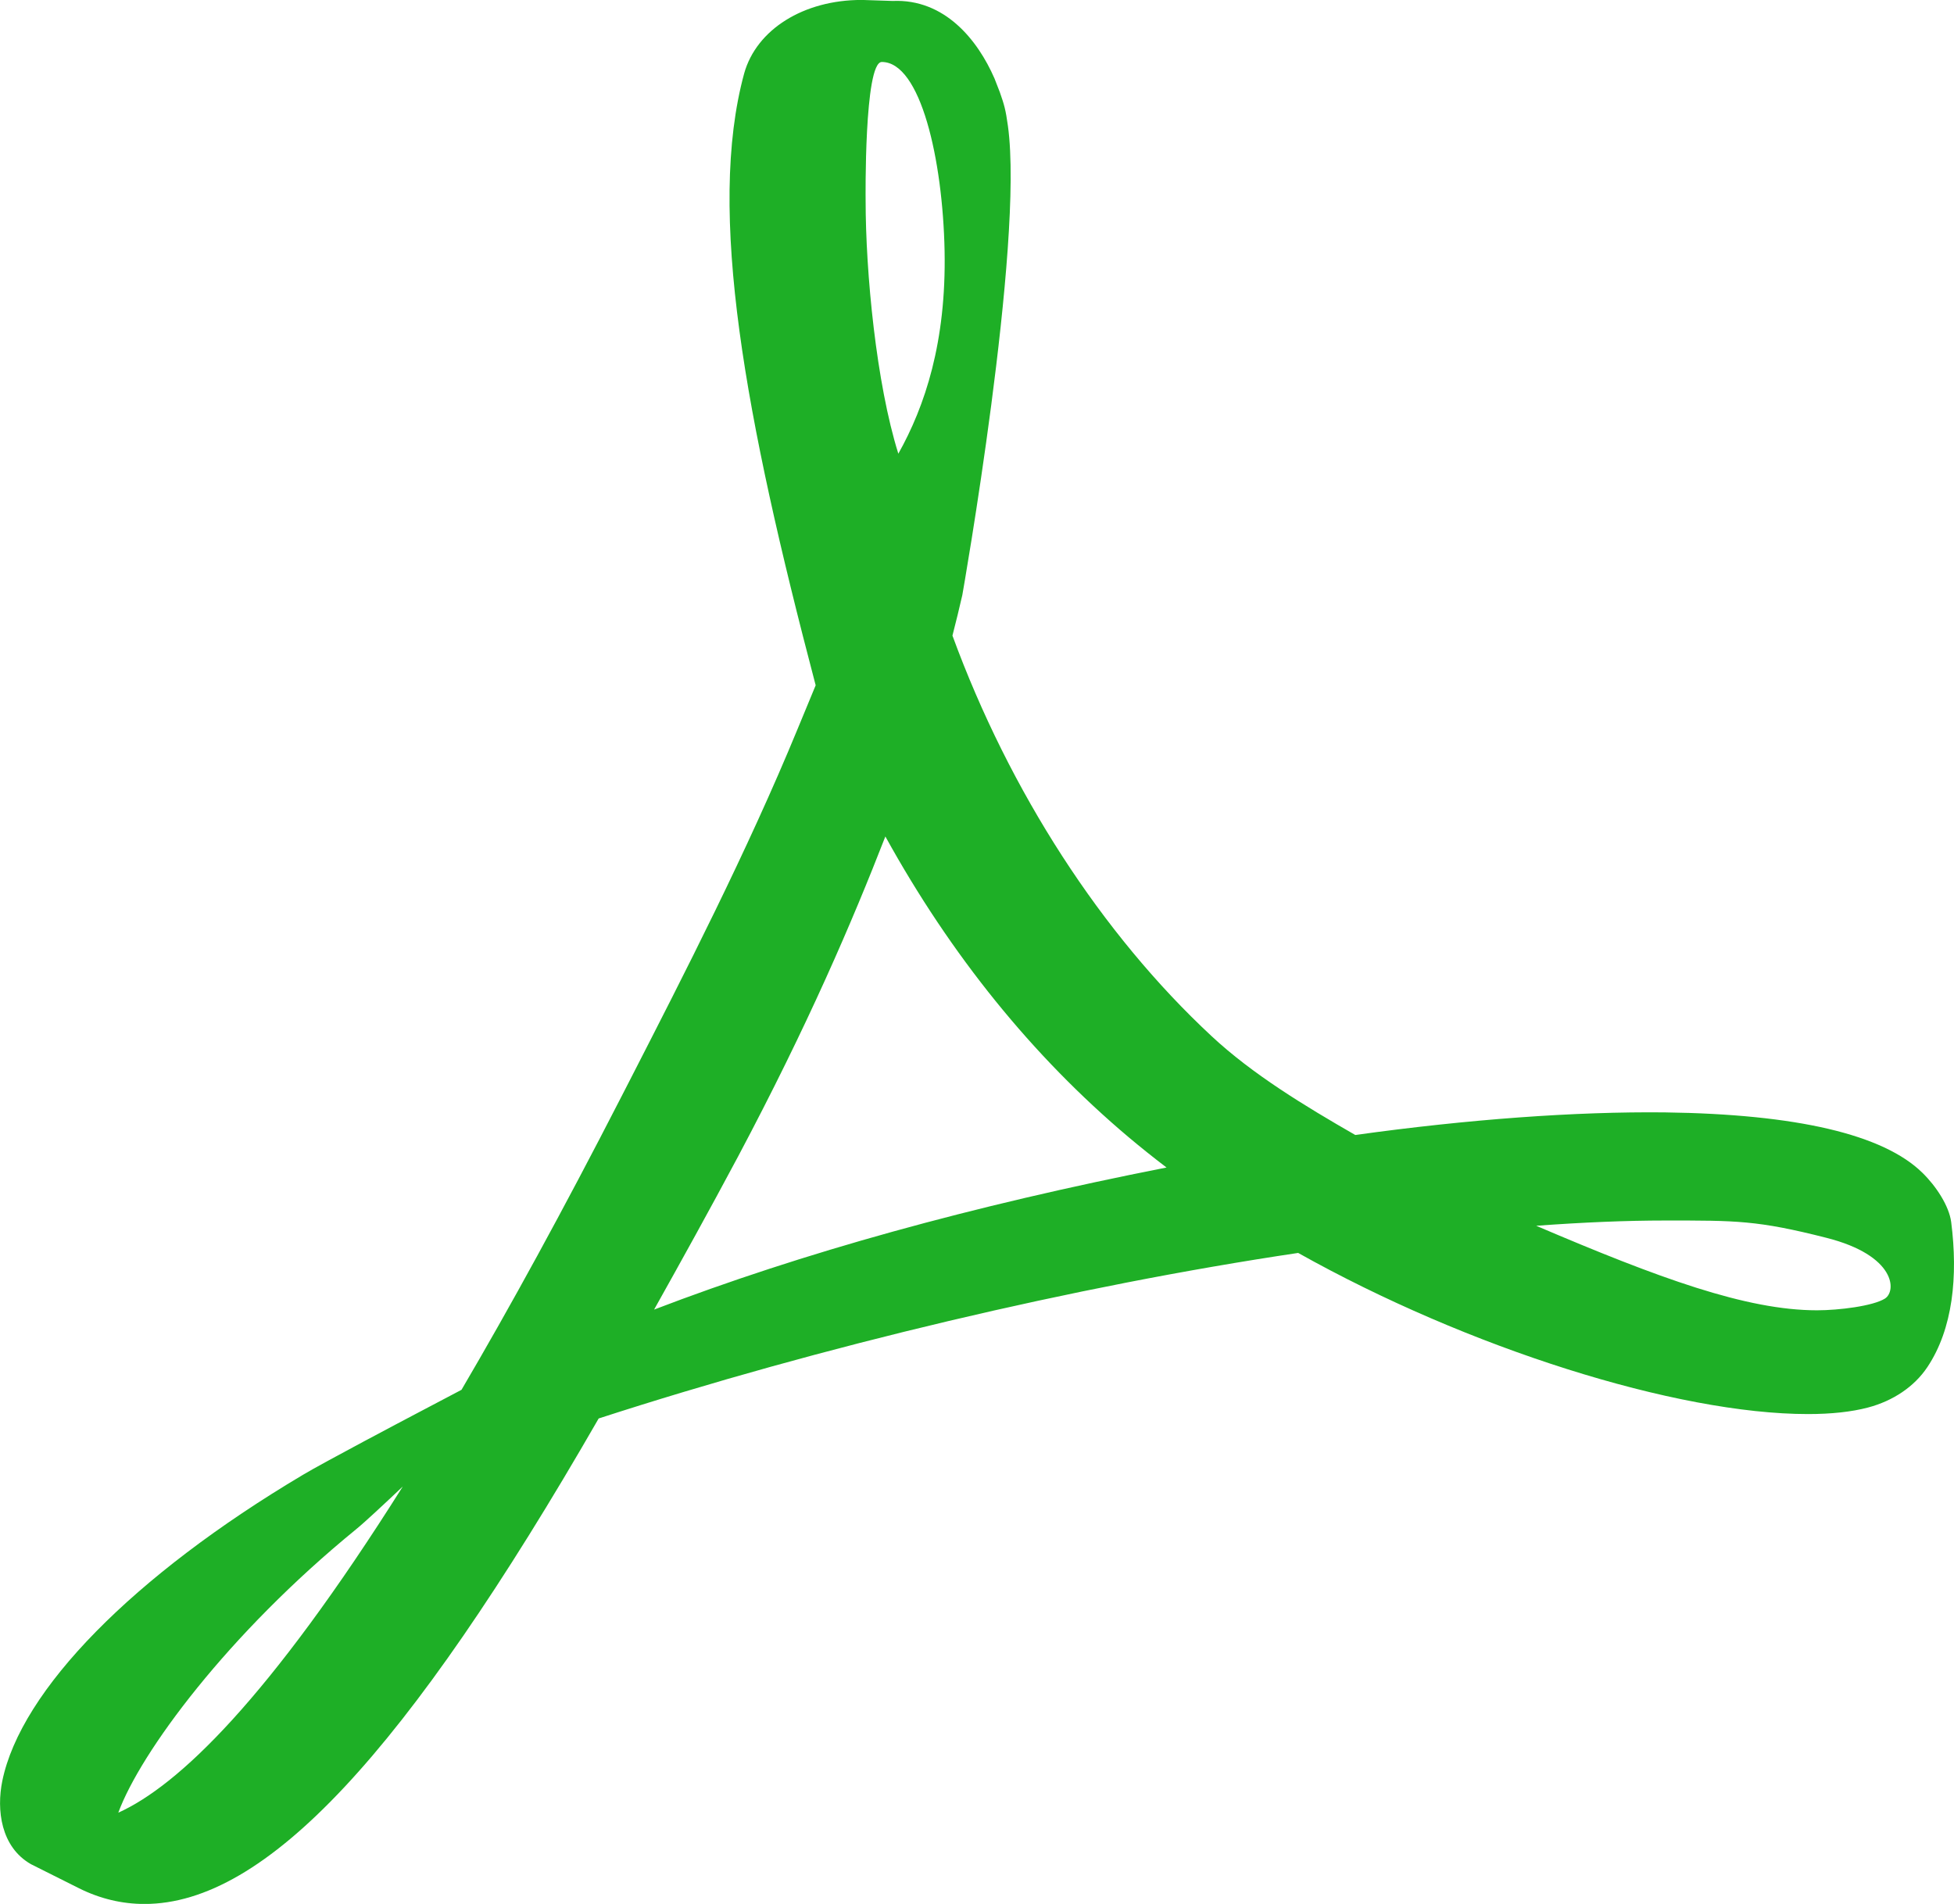 <svg xmlns="http://www.w3.org/2000/svg" xmlns:xlink="http://www.w3.org/1999/xlink" preserveAspectRatio="xMidYMid" width="39" height="38" viewBox="0 0 39 38">
  <defs>
    <style>
      .cls-1 {
        fill: #1eaf26;
        fill-rule: evenodd;
      }
    </style>
  </defs>
  <path d="M38.369,23.407 C37.589,22.642 35.860,22.237 33.229,22.202 C31.448,22.183 29.305,22.339 27.050,22.653 C26.041,22.073 25.000,21.442 24.184,20.682 C21.987,18.640 20.153,15.804 19.010,12.686 C19.084,12.395 19.148,12.139 19.207,11.877 C19.207,11.877 20.444,4.878 20.117,2.512 C20.072,2.188 20.044,2.093 19.956,1.841 L19.849,1.566 C19.512,0.793 18.852,-0.026 17.817,0.019 L17.210,-0.001 L17.194,-0.001 C16.040,-0.001 15.099,0.587 14.853,1.465 C14.102,4.220 14.876,8.341 16.280,13.678 L15.920,14.548 C14.916,16.986 13.657,19.442 12.546,21.609 L12.401,21.891 C11.233,24.168 10.172,26.102 9.211,27.739 L8.218,28.262 C8.146,28.300 6.445,29.196 6.046,29.436 C2.661,31.448 0.418,33.732 0.046,35.545 C-0.072,36.124 0.016,36.864 0.618,37.207 L1.578,37.688 C1.995,37.896 2.434,38.001 2.884,38.001 C5.294,38.001 8.093,35.011 11.949,28.311 C16.400,26.868 21.468,25.669 25.910,25.007 C29.295,26.905 33.458,28.223 36.086,28.223 C36.552,28.223 36.955,28.179 37.282,28.093 C37.786,27.960 38.210,27.674 38.469,27.285 C38.979,26.521 39.082,25.469 38.944,24.392 C38.903,24.072 38.646,23.677 38.369,23.407 ZM2.361,36.179 C2.801,34.982 4.541,32.616 7.114,30.517 C7.276,30.386 7.674,30.014 8.039,29.669 C5.348,33.942 3.546,35.645 2.361,36.179 ZM17.600,1.237 C18.375,1.237 18.816,3.182 18.853,5.005 C18.889,6.829 18.461,8.108 17.930,9.055 C17.490,7.653 17.277,5.444 17.277,3.999 C17.277,3.999 17.245,1.237 17.600,1.237 ZM13.055,26.138 C13.594,25.175 14.156,24.161 14.730,23.085 C16.129,20.450 17.012,18.389 17.671,16.695 C18.979,19.066 20.609,21.081 22.525,22.696 C22.764,22.897 23.017,23.100 23.283,23.302 C19.387,24.069 16.019,25.003 13.055,26.138 ZM37.620,25.919 C37.383,26.067 36.703,26.152 36.266,26.152 C34.855,26.152 33.108,25.510 30.661,24.465 C31.601,24.396 32.464,24.360 33.237,24.360 C34.652,24.360 35.072,24.354 36.456,24.706 C37.840,25.057 37.857,25.771 37.620,25.919 Z" class="cls-1"/>
</svg>
